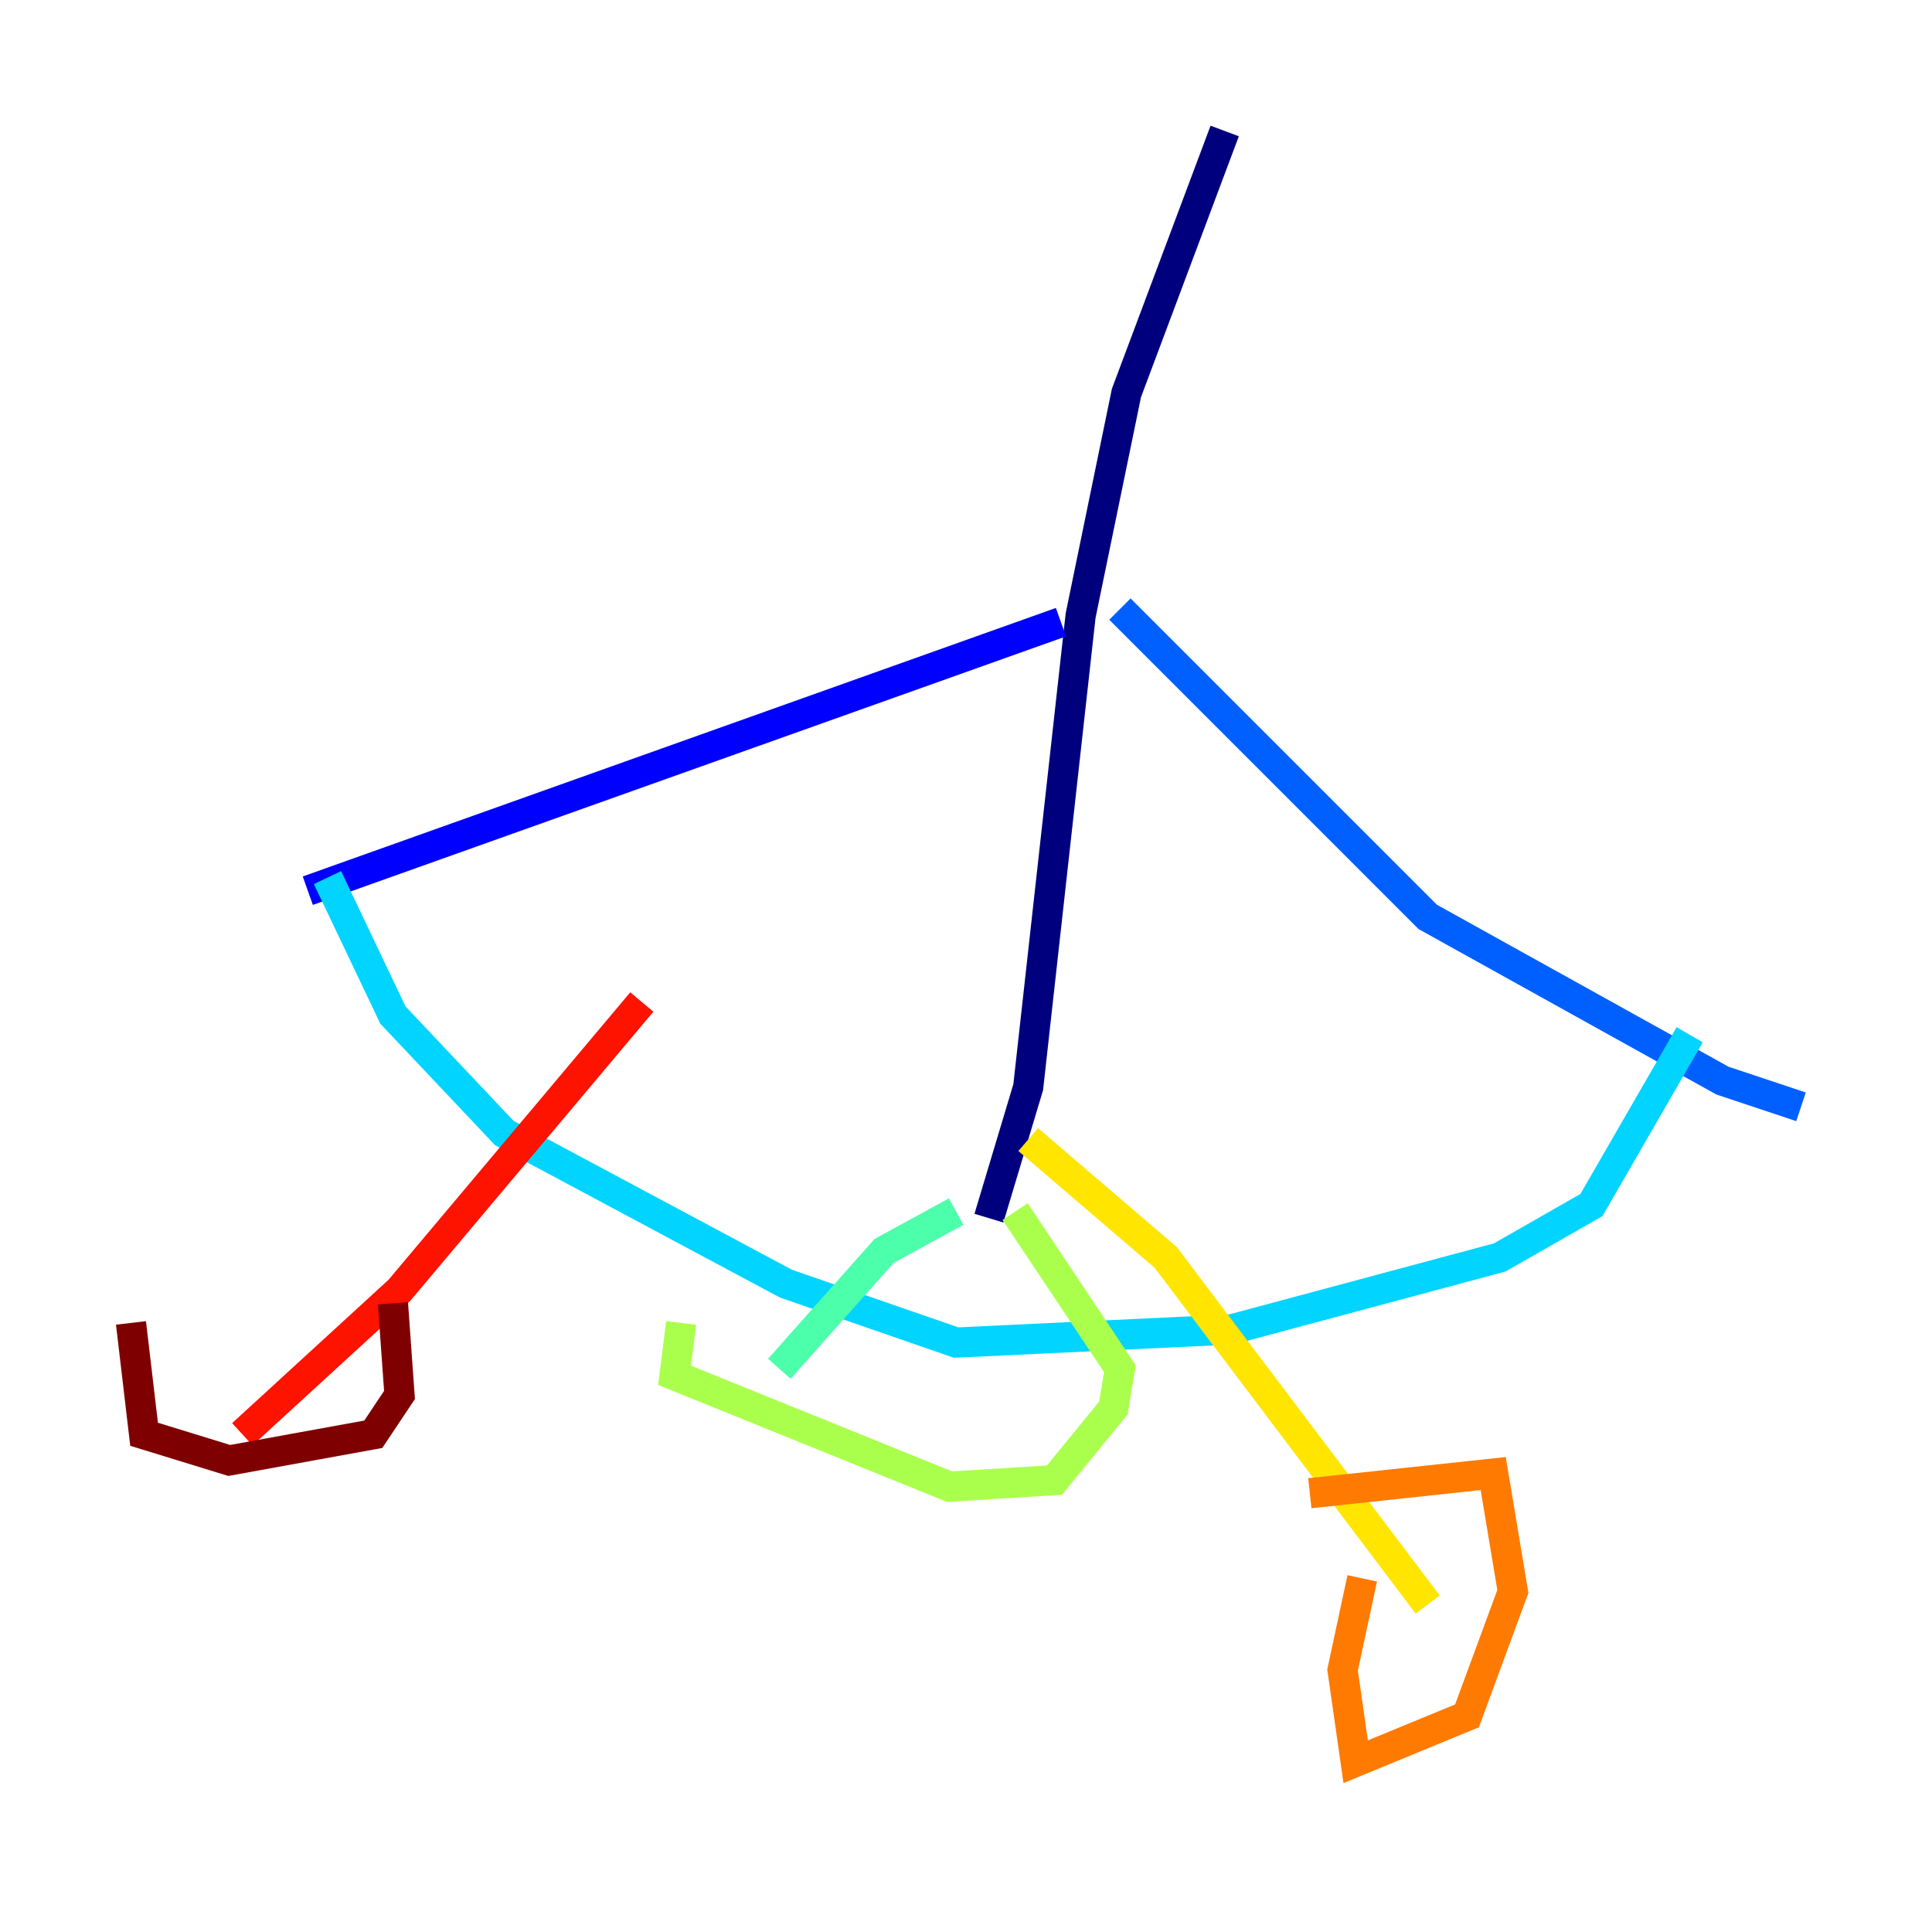 <?xml version="1.0" encoding="utf-8" ?>
<svg baseProfile="tiny" height="128" version="1.2" viewBox="0,0,128,128" width="128" xmlns="http://www.w3.org/2000/svg" xmlns:ev="http://www.w3.org/2001/xml-events" xmlns:xlink="http://www.w3.org/1999/xlink"><defs /><polyline fill="none" points="81.139,8.678 74.63,26.034 71.593,40.786 68.122,72.027 65.519,80.705" stroke="#00007f" stroke-width="2" /><polyline fill="none" points="70.291,41.22 20.393,59.01" stroke="#0000fe" stroke-width="2" /><polyline fill="none" points="74.197,40.352 94.59,60.746 114.115,71.593 119.322,73.329" stroke="#0060ff" stroke-width="2" /><polyline fill="none" points="21.695,58.142 26.034,67.254 33.41,75.064 52.068,85.044 63.349,88.949 81.573,88.081 99.363,83.308 105.437,79.837 111.946,68.556" stroke="#00d4ff" stroke-width="2" /><polyline fill="none" points="63.349,80.271 58.576,82.875 51.634,90.685" stroke="#4cffaa" stroke-width="2" /><polyline fill="none" points="67.254,80.271 74.197,90.685 73.763,93.288 69.858,98.061 62.915,98.495 44.691,91.119 45.125,87.647" stroke="#aaff4c" stroke-width="2" /><polyline fill="none" points="68.122,75.498 77.234,83.308 94.59,106.305" stroke="#ffe500" stroke-width="2" /><polyline fill="none" points="90.251,104.57 88.949,110.644 89.817,116.719 97.193,113.681 100.231,105.437 98.929,97.627 86.78,98.929" stroke="#ff7a00" stroke-width="2" /><polyline fill="none" points="42.522,66.386 26.468,85.478 16.054,95.024" stroke="#fe1200" stroke-width="2" /><polyline fill="none" points="8.678,87.647 9.546,95.024 15.186,96.759 24.732,95.024 26.468,92.42 26.034,86.346" stroke="#7f0000" stroke-width="2" /></svg>